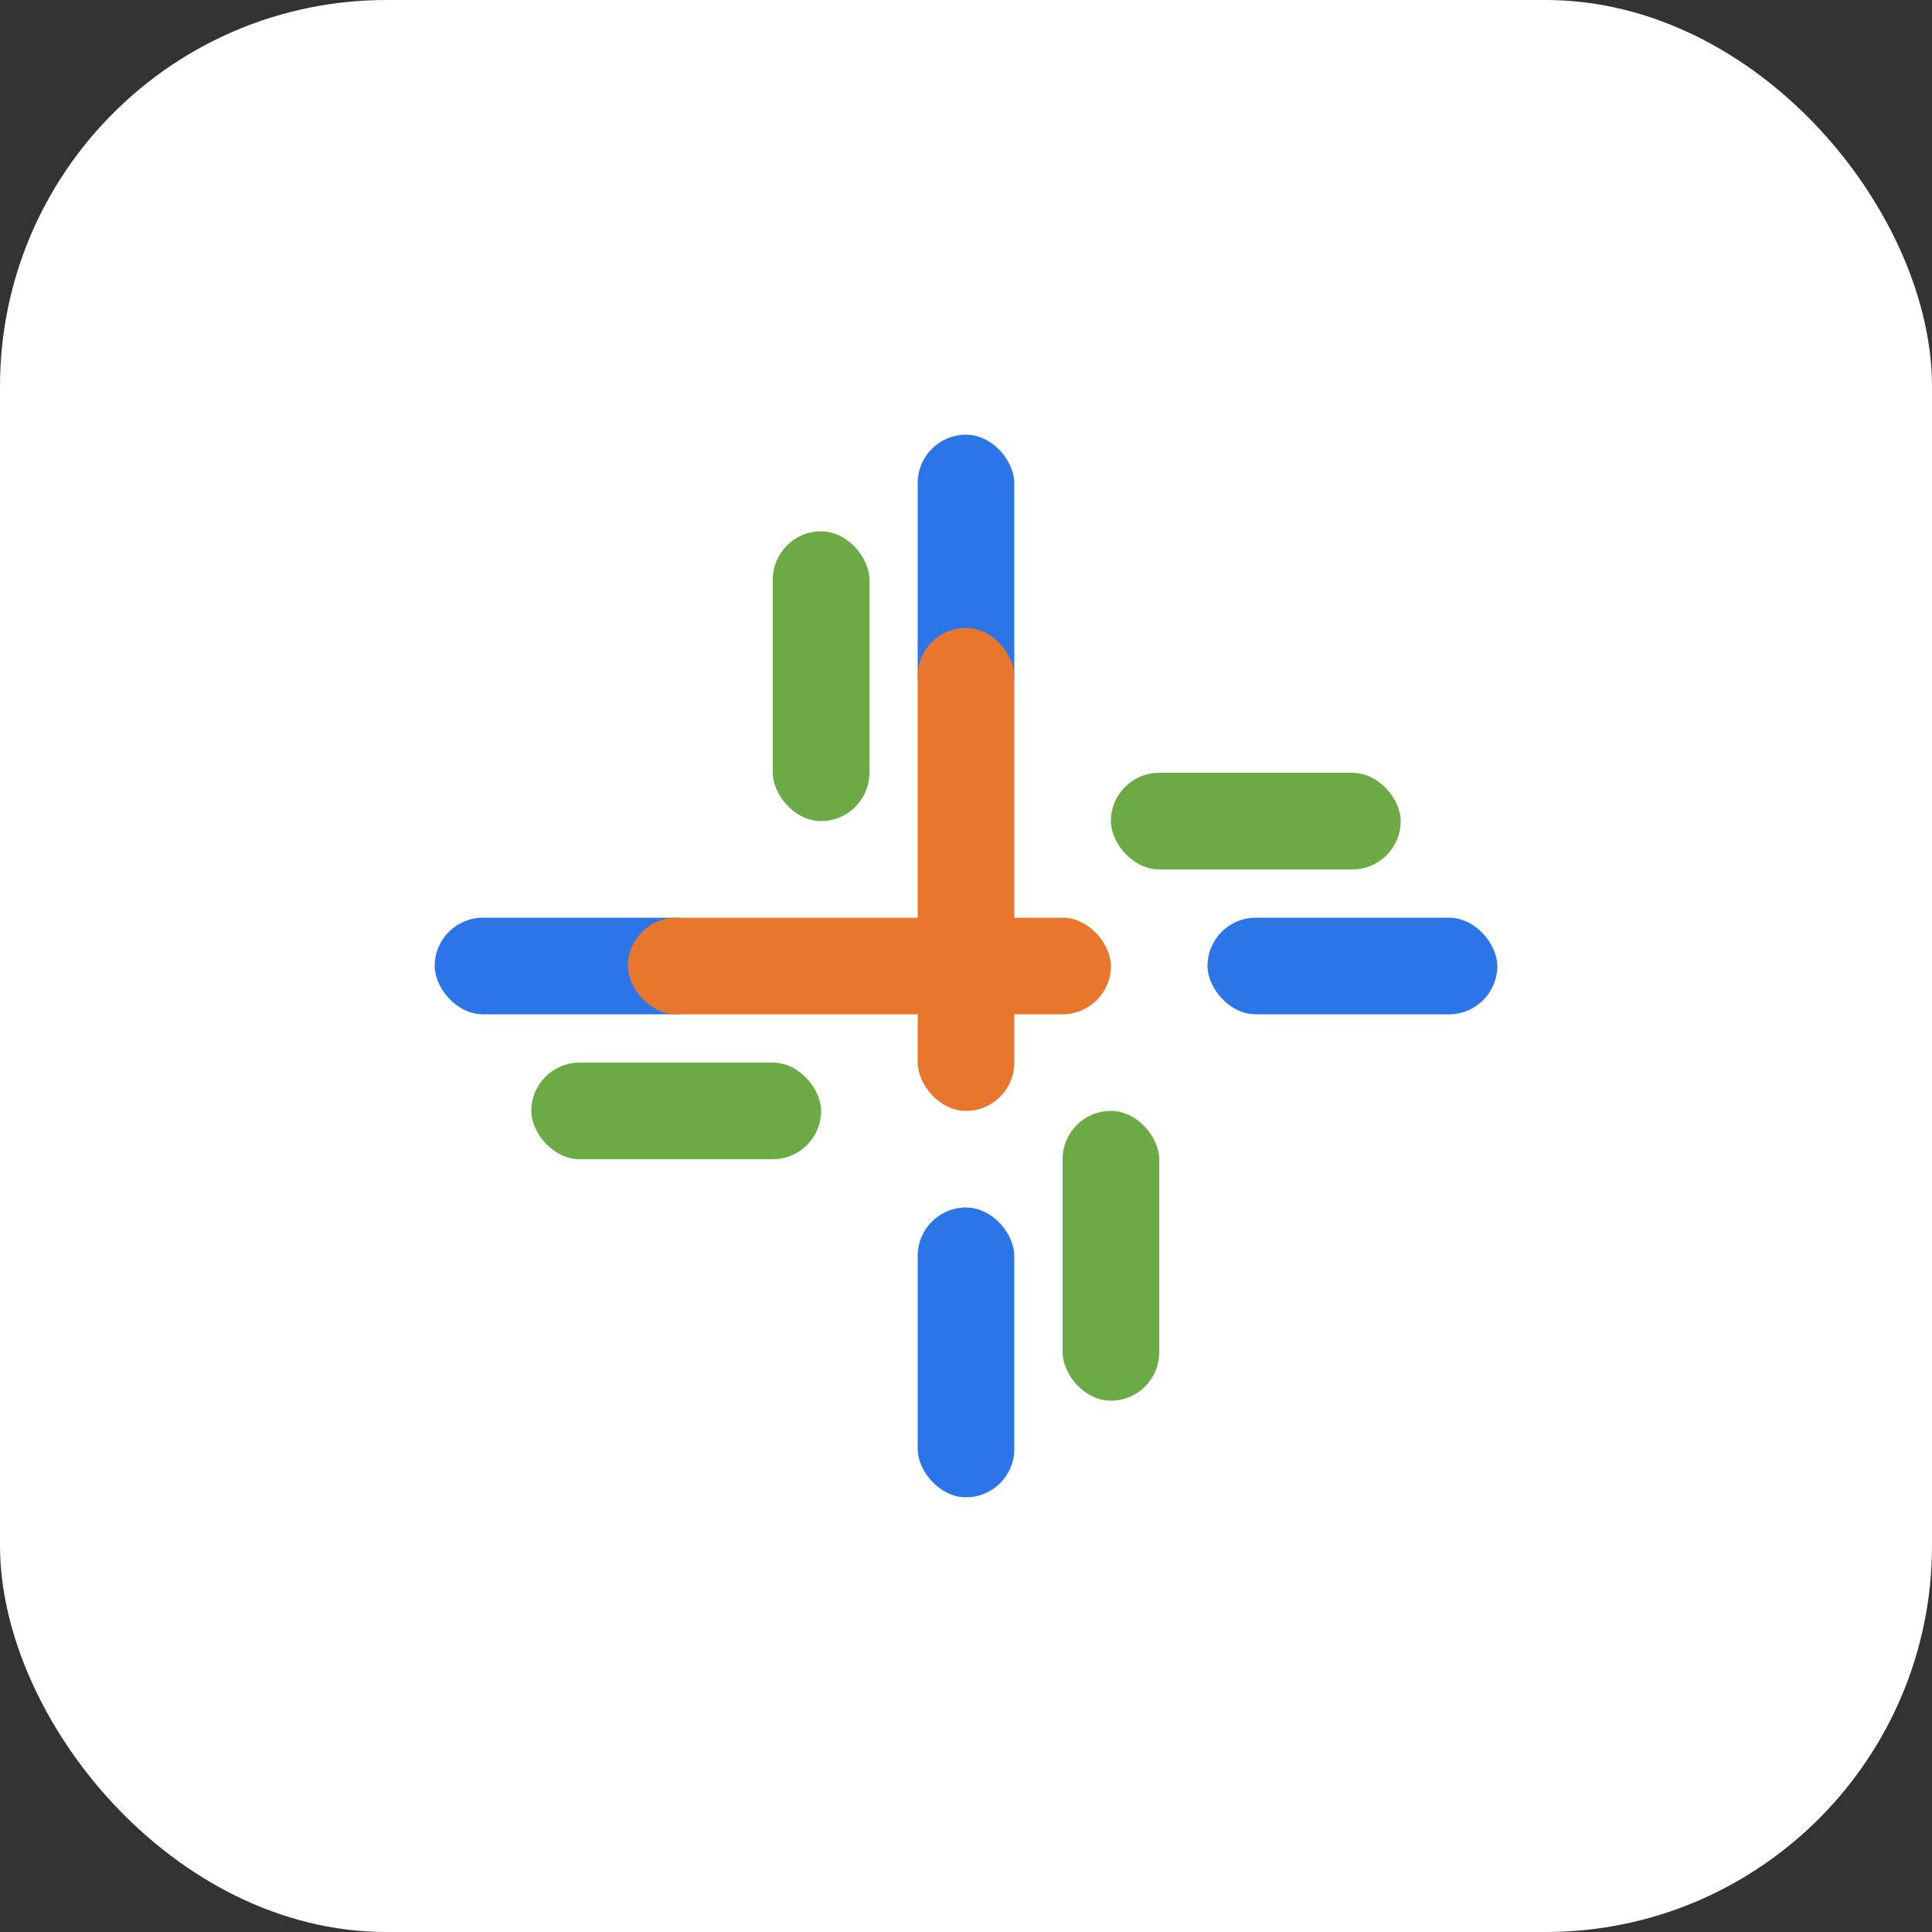 <svg xmlns="http://www.w3.org/2000/svg" viewBox="0 0 80 80">
  <rect x="0" y="0" width="80" height="80" fill="#333333" stroke="none"/>
  <rect width="80" height="80" rx="16" fill="#ffffff"/>
  <g fill="#2C75E8">
    <rect x="38" y="18" width="4" height="12" rx="2"/>
    <rect x="38" y="50" width="4" height="12" rx="2"/>
    <rect x="18" y="38" width="12" height="4" rx="2"/>
    <rect x="50" y="38" width="12" height="4" rx="2"/>
  </g>
  <g fill="#E8762C">
    <rect x="38" y="26" width="4" height="20" rx="2"/>
    <rect x="26" y="38" width="20" height="4" rx="2"/>
  </g>
  <g fill="#6BAA45">
    <rect x="32" y="22" width="4" height="12" rx="2"/>
    <rect x="44" y="46" width="4" height="12" rx="2"/>
    <rect x="22" y="44" width="12" height="4" rx="2"/>
    <rect x="46" y="32" width="12" height="4" rx="2"/>
  </g>
</svg>
